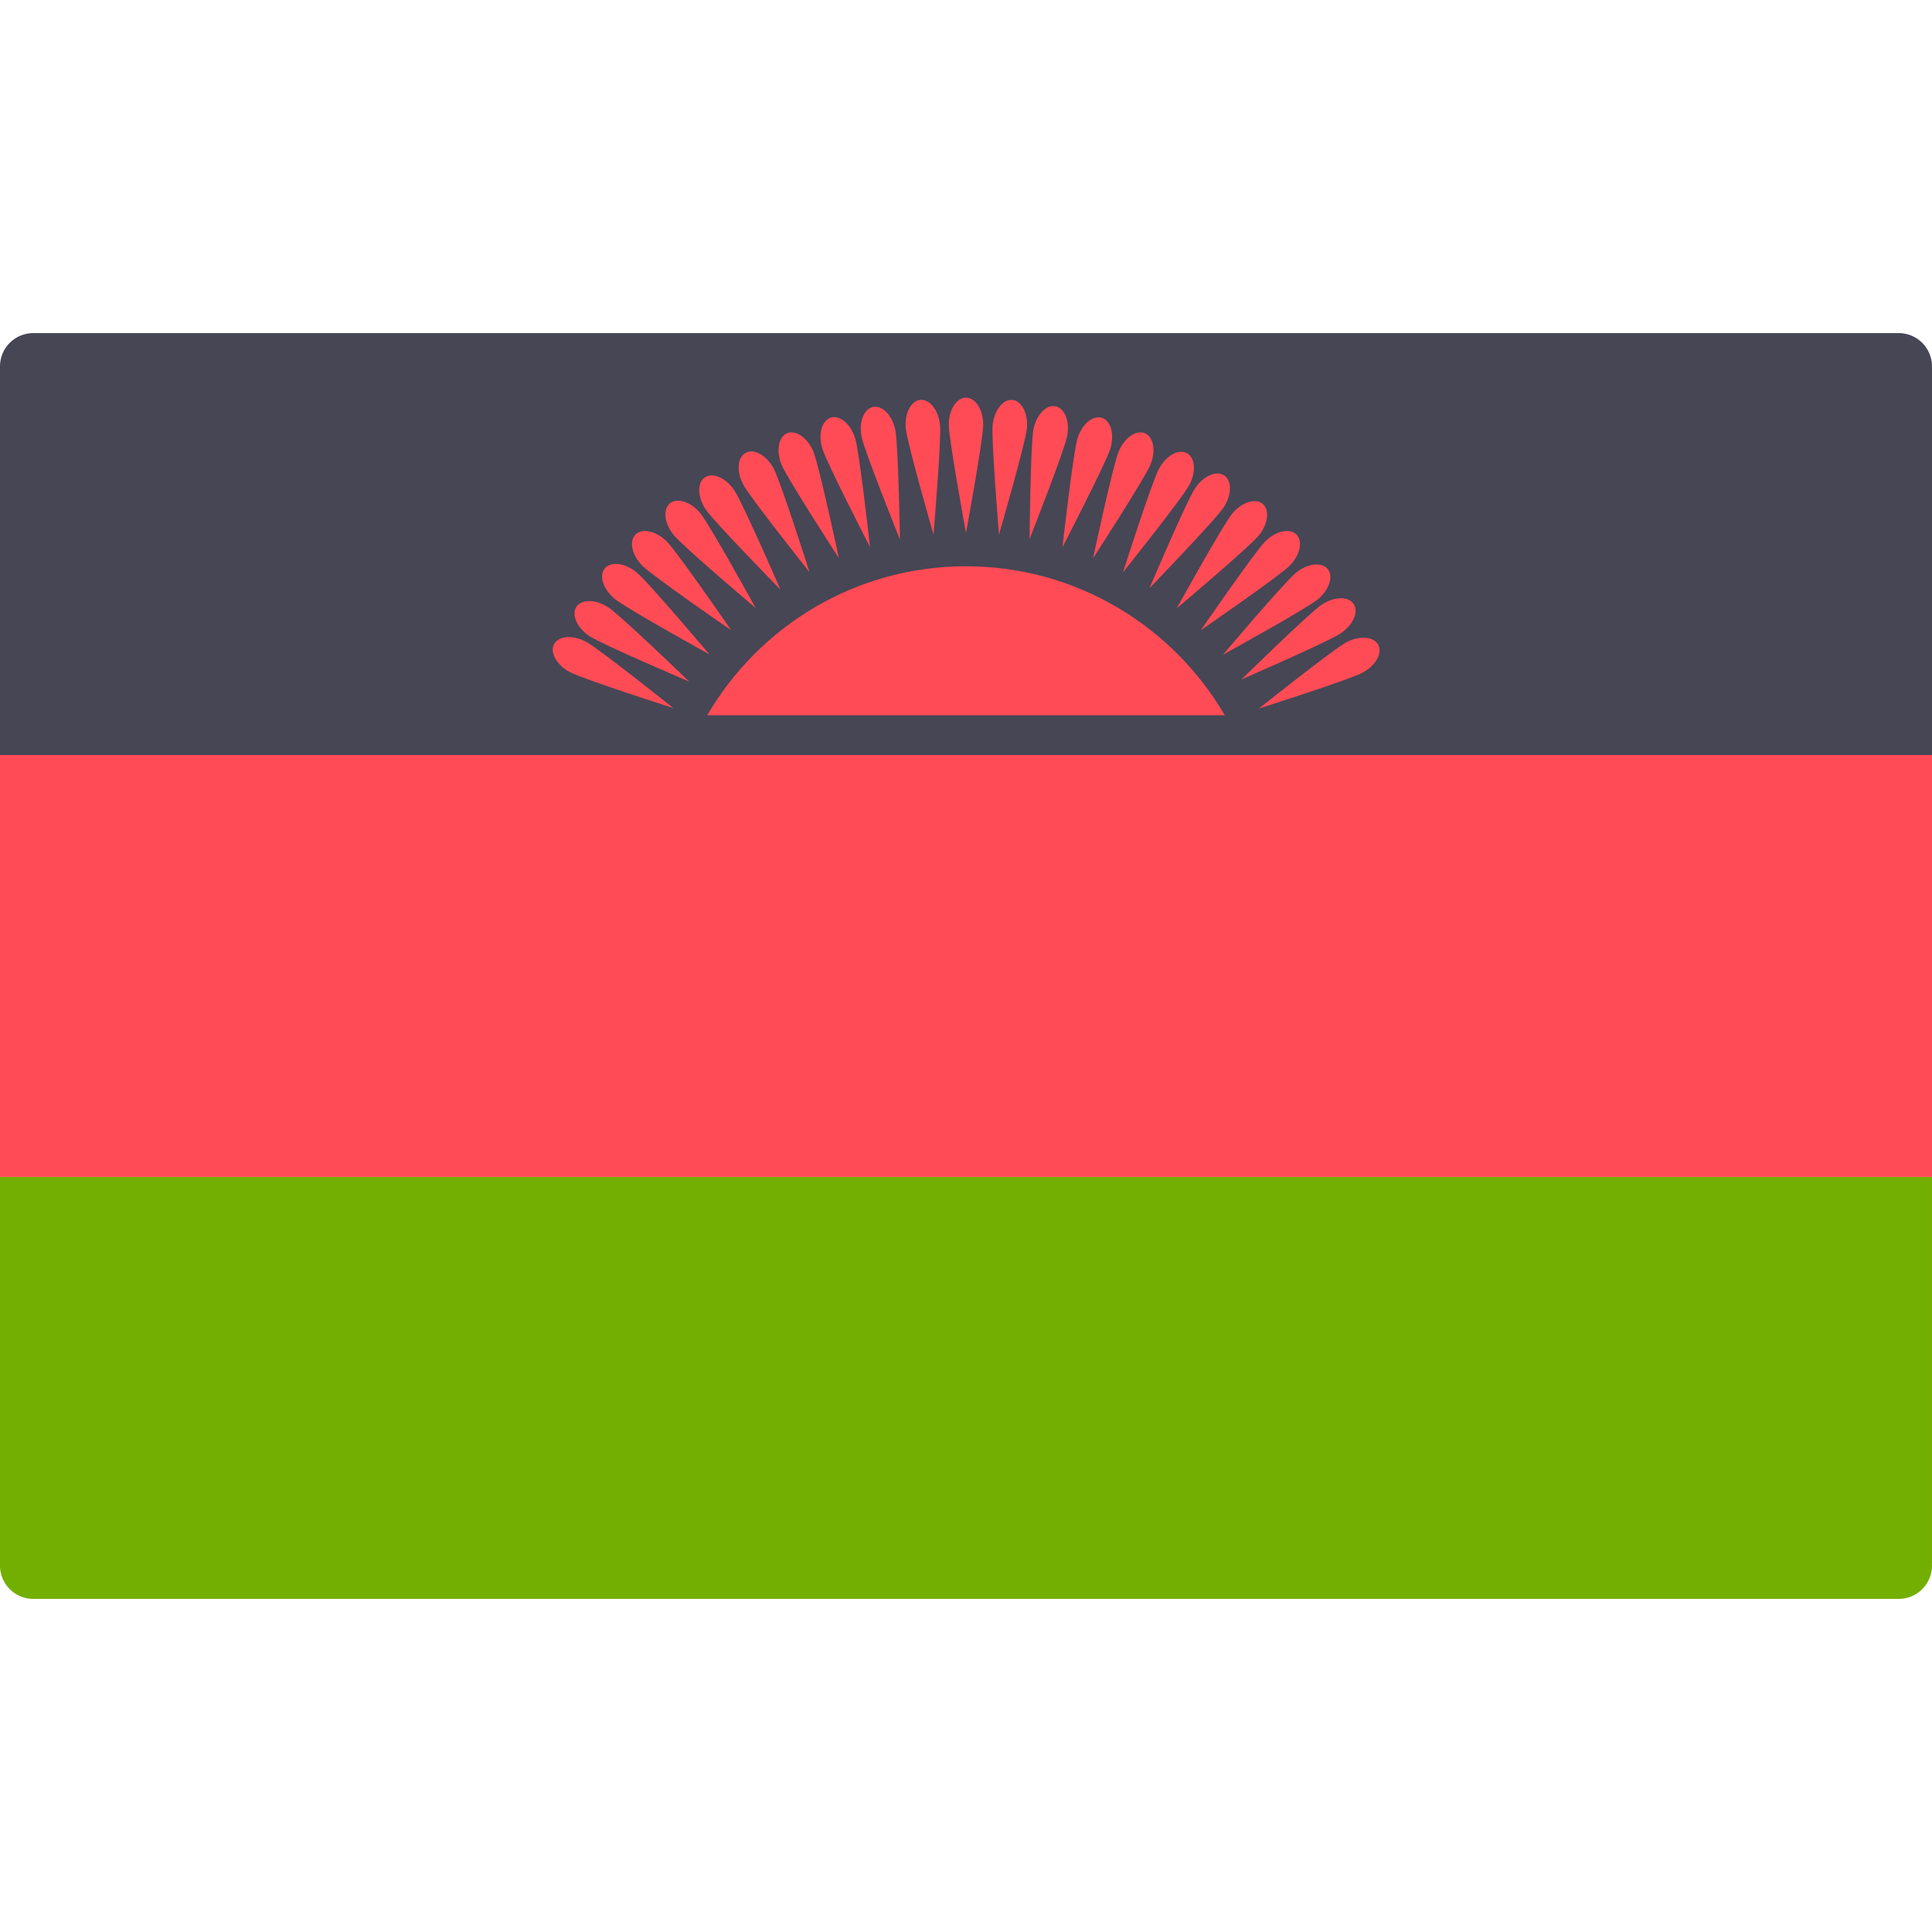 <svg xmlns="http://www.w3.org/2000/svg" viewBox="0 0 512.001 512.001"><path d="M0 311.908h512v102.988a8.829 8.829 0 0 1-8.828 8.828H8.828A8.829 8.829 0 0 1 0 414.896V311.908z" fill="#73af00"/><path d="M8.828 88.276h494.345a8.829 8.829 0 0 1 8.828 8.828v102.988H0V97.103a8.828 8.828 0 0 1 8.828-8.827z" fill="#464655"/><path d="M0 200.09h512V311.9H0zm324.584-10.542c-13.778-23.587-39.296-39.479-68.584-39.479s-54.806 15.892-68.584 39.479h137.168zm-64.023-76.996c0 3.961-4.561 28.69-4.561 28.69s-4.561-24.728-4.561-28.69c0-3.961 2.042-7.172 4.561-7.172s4.561 3.21 4.561 7.172zm81.176 37.402c-2.801 2.801-23.511 17.062-23.511 17.062s14.261-20.711 17.062-23.511c2.801-2.801 6.516-3.628 8.297-1.846 1.78 1.779.953 5.495-1.848 8.295zm-165.024-6.449c2.801 2.801 17.062 23.511 17.062 23.511s-20.711-14.261-23.511-17.062c-2.801-2.801-3.628-6.516-1.846-8.297 1.779-1.781 5.494-.954 8.295 1.848zm38.846-23.816c1.516 3.66 6.765 28.252 6.765 28.252s-13.677-21.101-15.192-24.76c-1.515-3.659-.858-7.407 1.469-8.372 2.326-.965 5.441 1.22 6.958 4.88zm89.309 3.491c-1.516 3.66-15.192 24.76-15.192 24.76s5.249-24.591 6.765-28.252c1.516-3.66 4.631-5.845 6.958-4.881s2.986 4.713 1.469 8.373zm-67.594-9.206c.788 3.882 1.233 29.024 1.233 29.024s-9.385-23.328-10.173-27.211c-.788-3.882.576-7.435 3.044-7.936 2.47-.501 5.11 2.24 5.896 6.123zm86.992 20.52c-2.188 3.302-19.651 21.395-19.651 21.395s9.859-23.132 12.047-26.434 5.664-4.851 7.764-3.459 2.028 5.196-.16 8.498zm-163.014 26.481c3.302 2.188 21.395 19.651 21.395 19.651s-23.132-9.859-26.434-12.047-4.851-5.664-3.459-7.764c1.392-2.099 5.197-2.028 8.498.16zm33.337-31.062c2.214 3.285 12.246 26.343 12.246 26.343s-17.598-17.961-19.811-21.246c-2.214-3.285-2.314-7.09-.224-8.497 2.088-1.407 5.576.115 7.789 3.4zm160.739 37.917c-3.285 2.214-26.343 12.246-26.343 12.246s17.961-17.598 21.246-19.811c3.285-2.214 7.09-2.314 8.497-.224 1.408 2.089-.115 5.577-3.4 7.789zm-72.516-52.248c-.758 3.887-9.967 27.286-9.967 27.286s.256-25.144 1.015-29.032c.759-3.887 3.377-6.649 5.849-6.167 2.473.482 3.861 4.025 3.103 7.913zm2.717.676c-1.151 3.79-3.969 28.778-3.969 28.778s11.546-22.337 12.697-26.129c1.151-3.79.129-7.456-2.281-8.188-2.409-.732-5.296 1.749-6.447 5.539zm-88.54 12.212c1.867 3.494 17.543 23.155 17.543 23.155s-7.63-23.96-9.497-27.454c-1.867-3.494-5.181-5.364-7.403-4.177-2.223 1.188-2.51 4.981-.643 8.476zm159.782 41.76c-3.493 1.867-23.155 17.543-23.155 17.543s23.96-7.63 27.454-9.497c3.493-1.867 5.364-5.181 4.177-7.403-1.186-2.222-4.981-2.51-8.476-.643zm-30.253-34.071c-2.514 3.062-14.679 25.068-14.679 25.068s19.217-16.218 21.73-19.281c2.514-3.062 2.973-6.839 1.026-8.438-1.946-1.598-5.563-.411-8.077 2.651zm-163.6 22.564c3.062 2.514 25.068 14.679 25.068 14.679s-16.218-19.217-19.281-21.73-6.839-2.973-8.438-1.026c-1.598 1.948-.412 5.564 2.651 8.077zm77.126-45.165c.387 3.943 7.346 28.106 7.346 28.106s2.12-25.056 1.732-28.999c-.387-3.943-2.734-6.938-5.24-6.691-2.507.246-4.225 3.641-3.838 7.584zm23.017-.882c-.394 3.942 1.686 29.001 1.686 29.001s6.996-24.152 7.39-28.094-1.319-7.34-3.826-7.591c-2.506-.25-4.856 2.743-5.25 6.684zm-84.492 29.149c2.509 3.065 21.699 19.314 21.699 19.314s-12.131-22.026-14.639-25.091c-2.509-3.065-6.123-4.257-8.072-2.663-1.95 1.595-1.497 5.374 1.012 8.44zm164.847 9.985c-3.065 2.509-19.314 21.699-19.314 21.699s22.026-12.131 25.091-14.639 4.257-6.123 2.663-8.072c-1.595-1.949-5.373-1.497-8.44 1.012zm-36.286-27.558c-1.873 3.491-9.54 27.438-9.54 27.438s15.706-19.637 17.579-23.127c1.873-3.491 1.59-7.286-.629-8.477-2.22-1.191-5.537.674-7.41 4.166zm-156.12 53.859c3.491 1.873 27.438 9.54 27.438 9.54s-19.637-15.706-23.127-17.579c-3.491-1.873-7.286-1.59-8.477.63-1.19 2.219.675 5.536 4.166 7.409zm66.906-59.264c1.144 3.793 12.657 26.148 12.657 26.148s-2.778-24.992-3.924-28.783c-1.144-3.793-4.028-6.276-6.439-5.548-2.411.727-3.439 4.391-2.294 8.183z" fill="#ff4b55"/></svg>